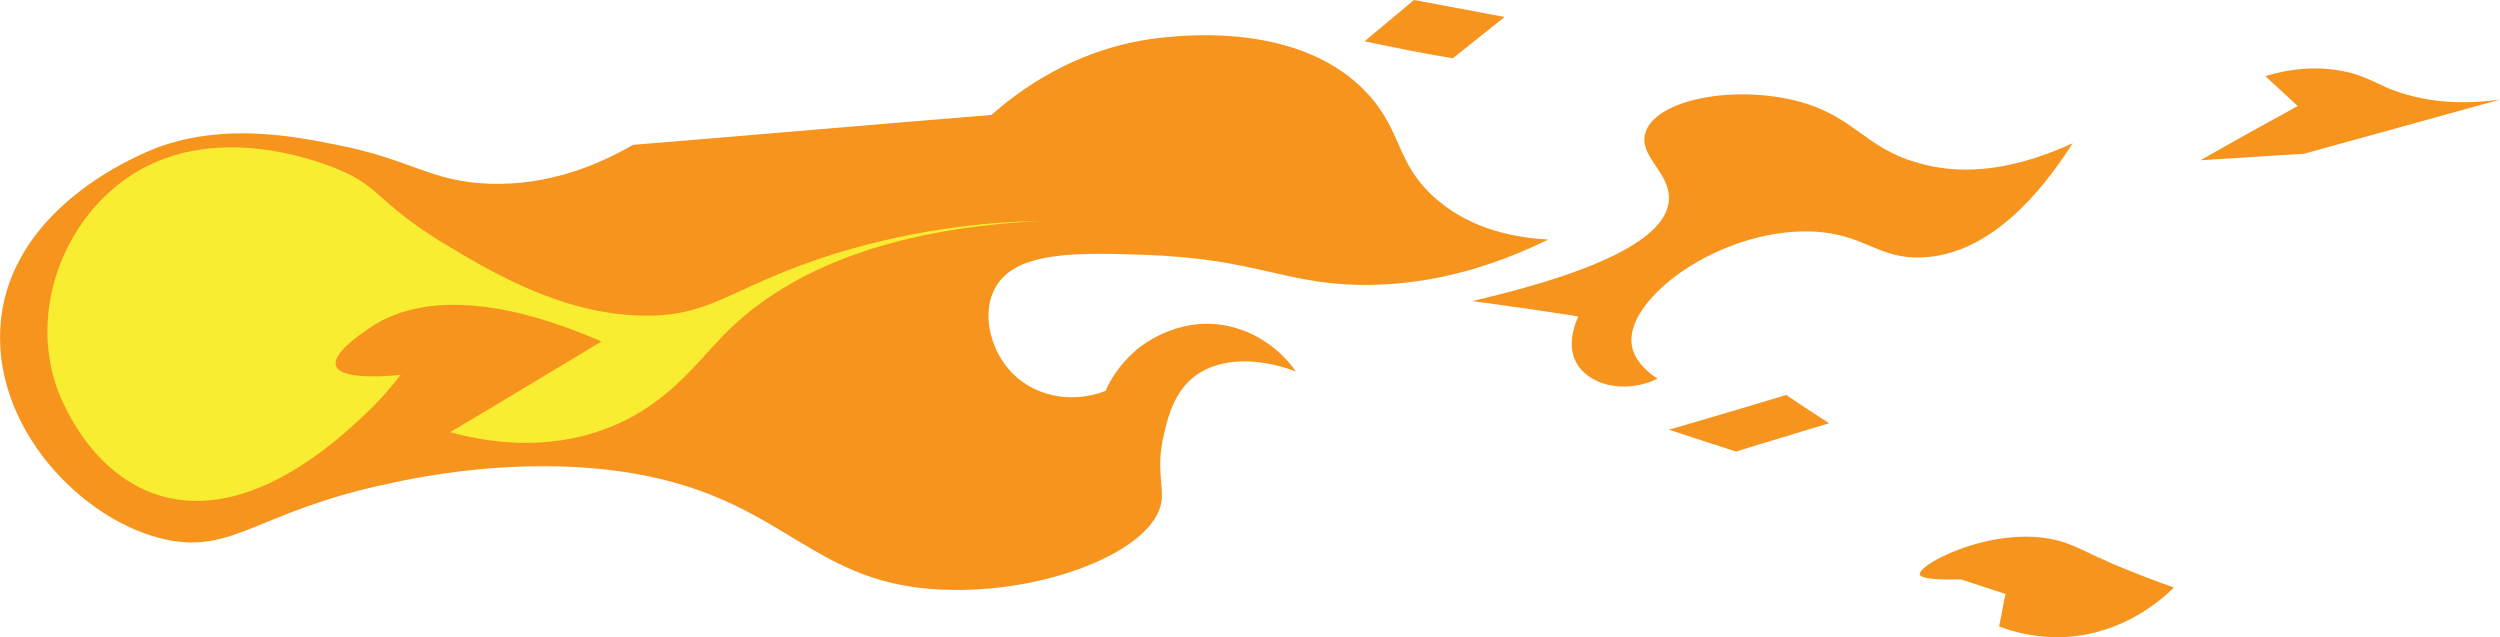 <?xml version="1.0" encoding="UTF-8"?>
<svg id="Layer_1" data-name="Layer 1" xmlns="http://www.w3.org/2000/svg" viewBox="0 0 308.92 78.73">
  <defs>
    <style>
      .cls-1 {
        fill: #f7941d;
      }

      .cls-2 {
        fill: #f9ed32;
      }
    </style>
  </defs>
  <path class="cls-1" d="M.12,39.5c-1.4,13.1,10,25,20.5,27.2,8.3,1.7,11.3-3.5,27.2-6.9,4.1-.9,15.8-3.3,28.5-1.6,21.2,2.9,23.3,14.6,41.6,14.7,12.3,.1,24.7-5.1,25.6-10.9,.3-2-.7-4.1,.3-8.3,.4-1.8,1.1-4.7,3.2-6.7,3-2.8,8.1-3,13.1-1.1-.6-.9-3.3-4.5-8.3-5.6-6.4-1.4-11.2,2.7-11.7,3.2-1.9,1.7-3,3.6-3.5,4.8-4.4,1.7-9.2,.6-12-2.7-2.4-2.8-3.3-7.2-1.6-10.1,2.5-4.5,10.2-4.3,18.7-4,13.3,.5,16.9,3.5,26.1,3.7,5.5,.1,13.5-.7,23.5-5.6-3.8-.2-9.2-1.1-13.6-4.8-5.3-4.4-4.3-8.5-8.8-13.3-7.9-8.5-21.8-7.2-24.8-6.9-11.3,1-18.9,7.2-21.6,9.6-14.8,1.2-29.5,2.5-44.3,3.7-4,2.3-10.2,5.1-17.9,4.8-7.2-.3-9.5-3-18.7-4.8-5.5-1.1-13.8-2.7-22.1,.3-1,.4-17.8,6.6-19.4,21.3Z"/>
  <path class="cls-1" d="M168.62,5.1c2-1.7,4.1-3.4,6.1-5.1,3.7,.7,7.5,1.4,11.2,2.1-2.1,1.7-4.3,3.4-6.4,5.1-3.6-.6-7.2-1.3-10.9-2.1Z"/>
  <path class="cls-1" d="M206.22,53.1c2.8,.9,5.5,1.8,8.3,2.7,3.8-1.2,7.6-2.3,11.5-3.5-1.8-1.2-3.6-2.3-5.3-3.5-4.9,1.5-9.7,2.9-14.5,4.3Z"/>
  <path class="cls-1" d="M237.22,71c.1,.3,.9,.7,5.1,.6,1.8,.6,3.7,1.2,5.5,1.8-.3,1.3-.5,2.7-.8,4,1.8,.7,4.7,1.5,8.3,1.3,7.2-.4,12-4.8,13.3-6.1-1.7-.6-4.4-1.6-7.5-2.9-3.4-1.5-4.2-2-5.3-2.4-7.9-3.2-18.9,2.3-18.6,3.7Z"/>
  <path class="cls-1" d="M256.12,17.7c-8.3,3.8-14.5,3.8-19.2,2.4-6.7-1.9-7.8-5.9-15.2-7.7-7.9-1.9-17.2,0-18.4,4-.9,2.9,3.1,4.9,2.9,8.3-.2,3.5-4.9,8-24.3,12.5,4.4,.6,8.7,1.2,13.1,1.9-.2,.5-1.5,3.2-.3,5.6,1.4,2.8,5.9,4.1,10.1,2.1-2.4-1.6-3.1-3.2-3.2-4.3-.7-5.7,10.9-14.2,22.1-13.9,6.7,.2,8.3,3.5,13.9,3.2,8.3-.4,14.6-8,18.5-14.1Z"/>
  <path class="cls-1" d="M308.92,12.3c-6.4,.9-10.7-.2-13.6-1.3-1.6-.7-2.6-1.3-4.5-1.9-4.3-1.2-8.2-.5-10.9,.3,1.3,1.2,2.7,2.5,4,3.7-4,2.2-8,4.4-12,6.7,7.8-.5,12.8-.8,12.8-.8h0c-.1,0,13.8-3.8,24.2-6.7Z"/>
  <path class="cls-2" d="M128.62,27.3c-5.8,.1-14.8,.8-25.3,4-12.9,4-15.2,7.9-24,7.7-10.3-.2-19.3-5.8-25.1-9.3-7.8-4.9-7.2-6.6-12.5-8.8-2.2-.9-17-6.8-27.7,2.4-6.4,5.4-10,15-7.2,24,.2,.7,3.6,11,12.8,13.9,11.3,3.5,22.4-7.1,25.6-10.1,1.9-1.8,3.3-3.5,4.3-4.8-.6,.1-7.4,.8-8-1.1-.6-1.8,4.4-4.8,4.8-5.1,8.5-5.1,20.7-1.1,28,2.1-6.2,3.7-12.4,7.5-18.7,11.2,4.7,1.3,11.8,2.3,18.9-.3,7.6-2.7,11.4-8.1,14.9-11.7,6.1-6.2,17.2-13,39.2-14.1Z"/>
</svg>